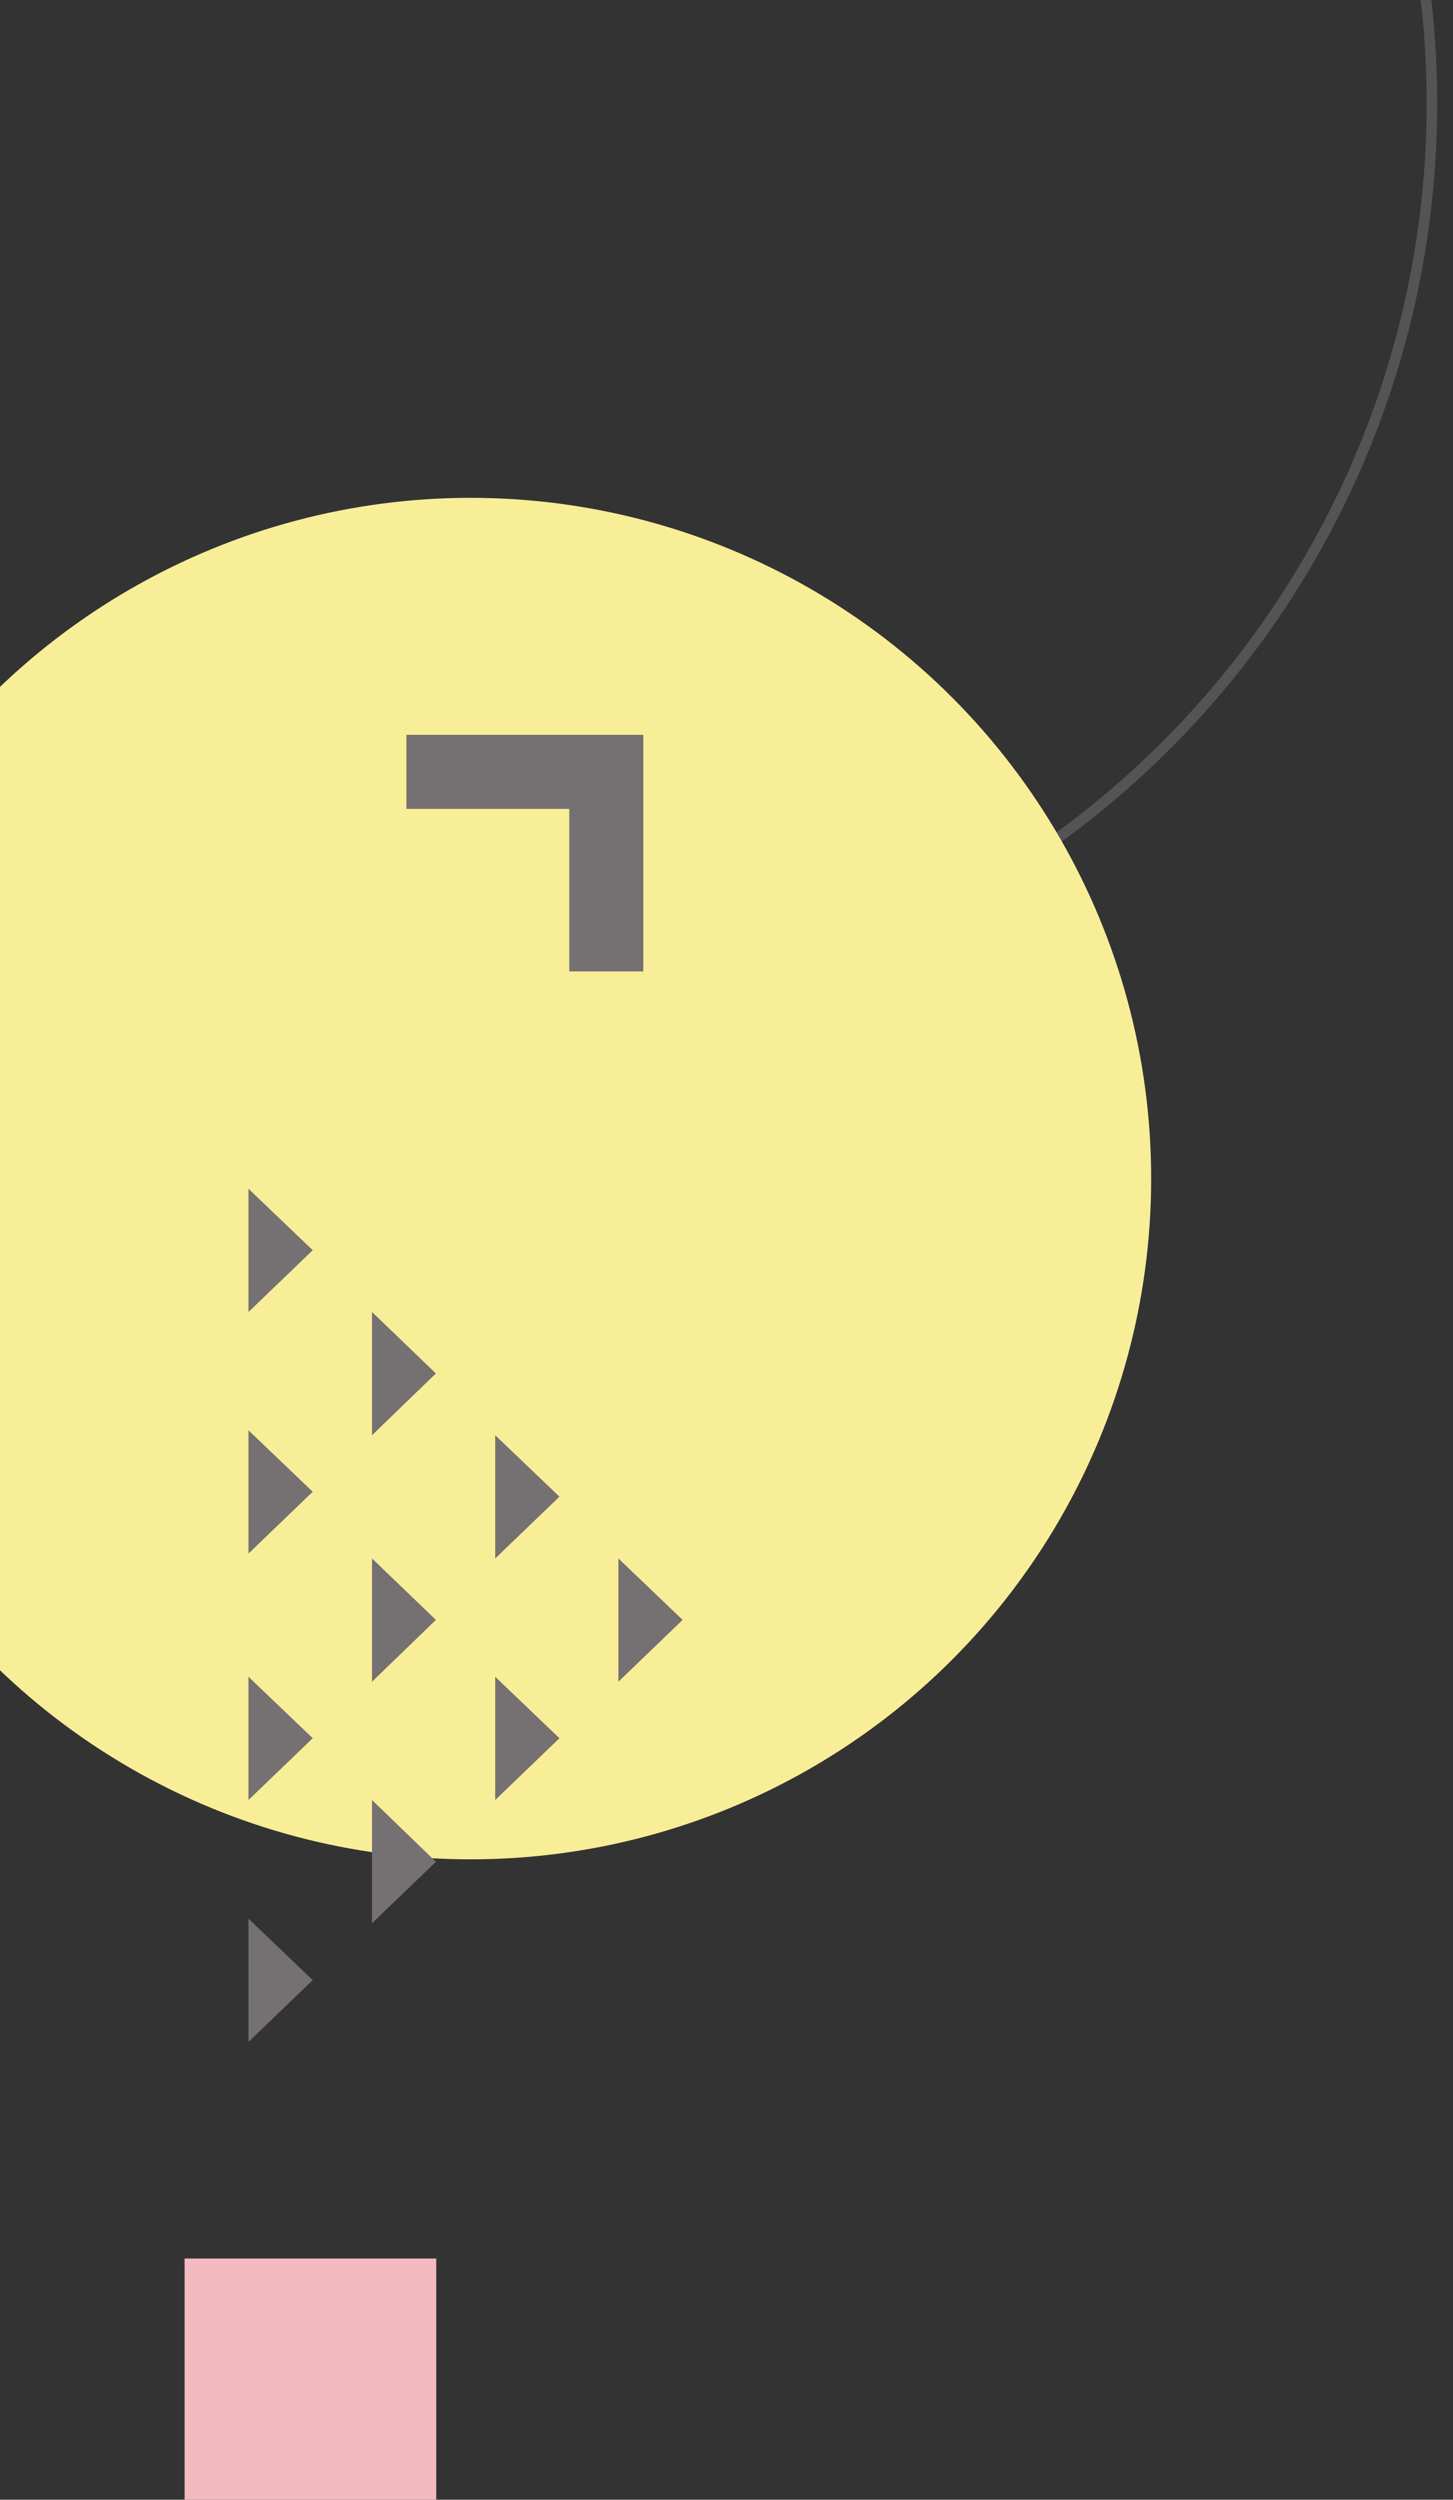<svg id="Слой_1" xmlns="http://www.w3.org/2000/svg" viewBox="0 0 414 712"><rect x="0" y="0" width="414" height="712" fill="#333333" stroke="none"/><style>.st2{fill:#757072}</style><g id="illustration-2"><g id="left"><ellipse id="Эллипс_1-21" cx="149.5" cy="29.5" rx="258.5" ry="258.5" opacity=".5" fill="none" stroke="#7b7577" stroke-width="3"/><ellipse id="Эллипс_1-22" cx="134.1" cy="335.7" rx="193.9" ry="193.9" fill="#f8ee98"/><path id="Прямоугольник_9-15" class="st2" d="M162.2 209.3h21.1v67.4h-21.1v-67.4zm-46.4 0h67.4v21.1h-67.4v-21.1z"/><path id="Прямоугольник_10-9" d="M52.6 643.3h71.7v70.3H52.6z" fill="#f4babf"/><g id="triangle-9"><path id="Многоугольник_3-81" class="st2" d="M89.1 356.1l-18.3 17.6v-35.1l18.3 17.5z"/><path id="Многоугольник_3-82" class="st2" d="M89.1 424.9l-18.3 17.6v-35.1l18.3 17.5z"/><path id="Многоугольник_3-83" class="st2" d="M89.1 495.1l-18.3 17.6v-35.1l18.3 17.5z"/><path id="Многоугольник_3-84" class="st2" d="M89.1 564l-18.3 17.6v-35.1L89.1 564z"/><path id="Многоугольник_3-85" class="st2" d="M124.2 391.2L106 408.8v-35.1l18.2 17.5z"/><path id="Многоугольник_3-86" class="st2" d="M124.2 461.4L106 479v-35.1l18.2 17.5z"/><path id="Многоугольник_3-87" class="st2" d="M124.2 530.3L106 547.8v-35.1l18.2 17.6z"/><path id="Многоугольник_3-88" class="st2" d="M159.4 426.3l-18.3 17.6v-35.1l18.3 17.5z"/><path id="Многоугольник_3-89" class="st2" d="M159.4 495.1l-18.3 17.6v-35.1l18.3 17.5z"/><path id="Многоугольник_3-90" class="st2" d="M194.5 461.4L176.2 479v-35.1l18.3 17.5z"/></g></g></g></svg>